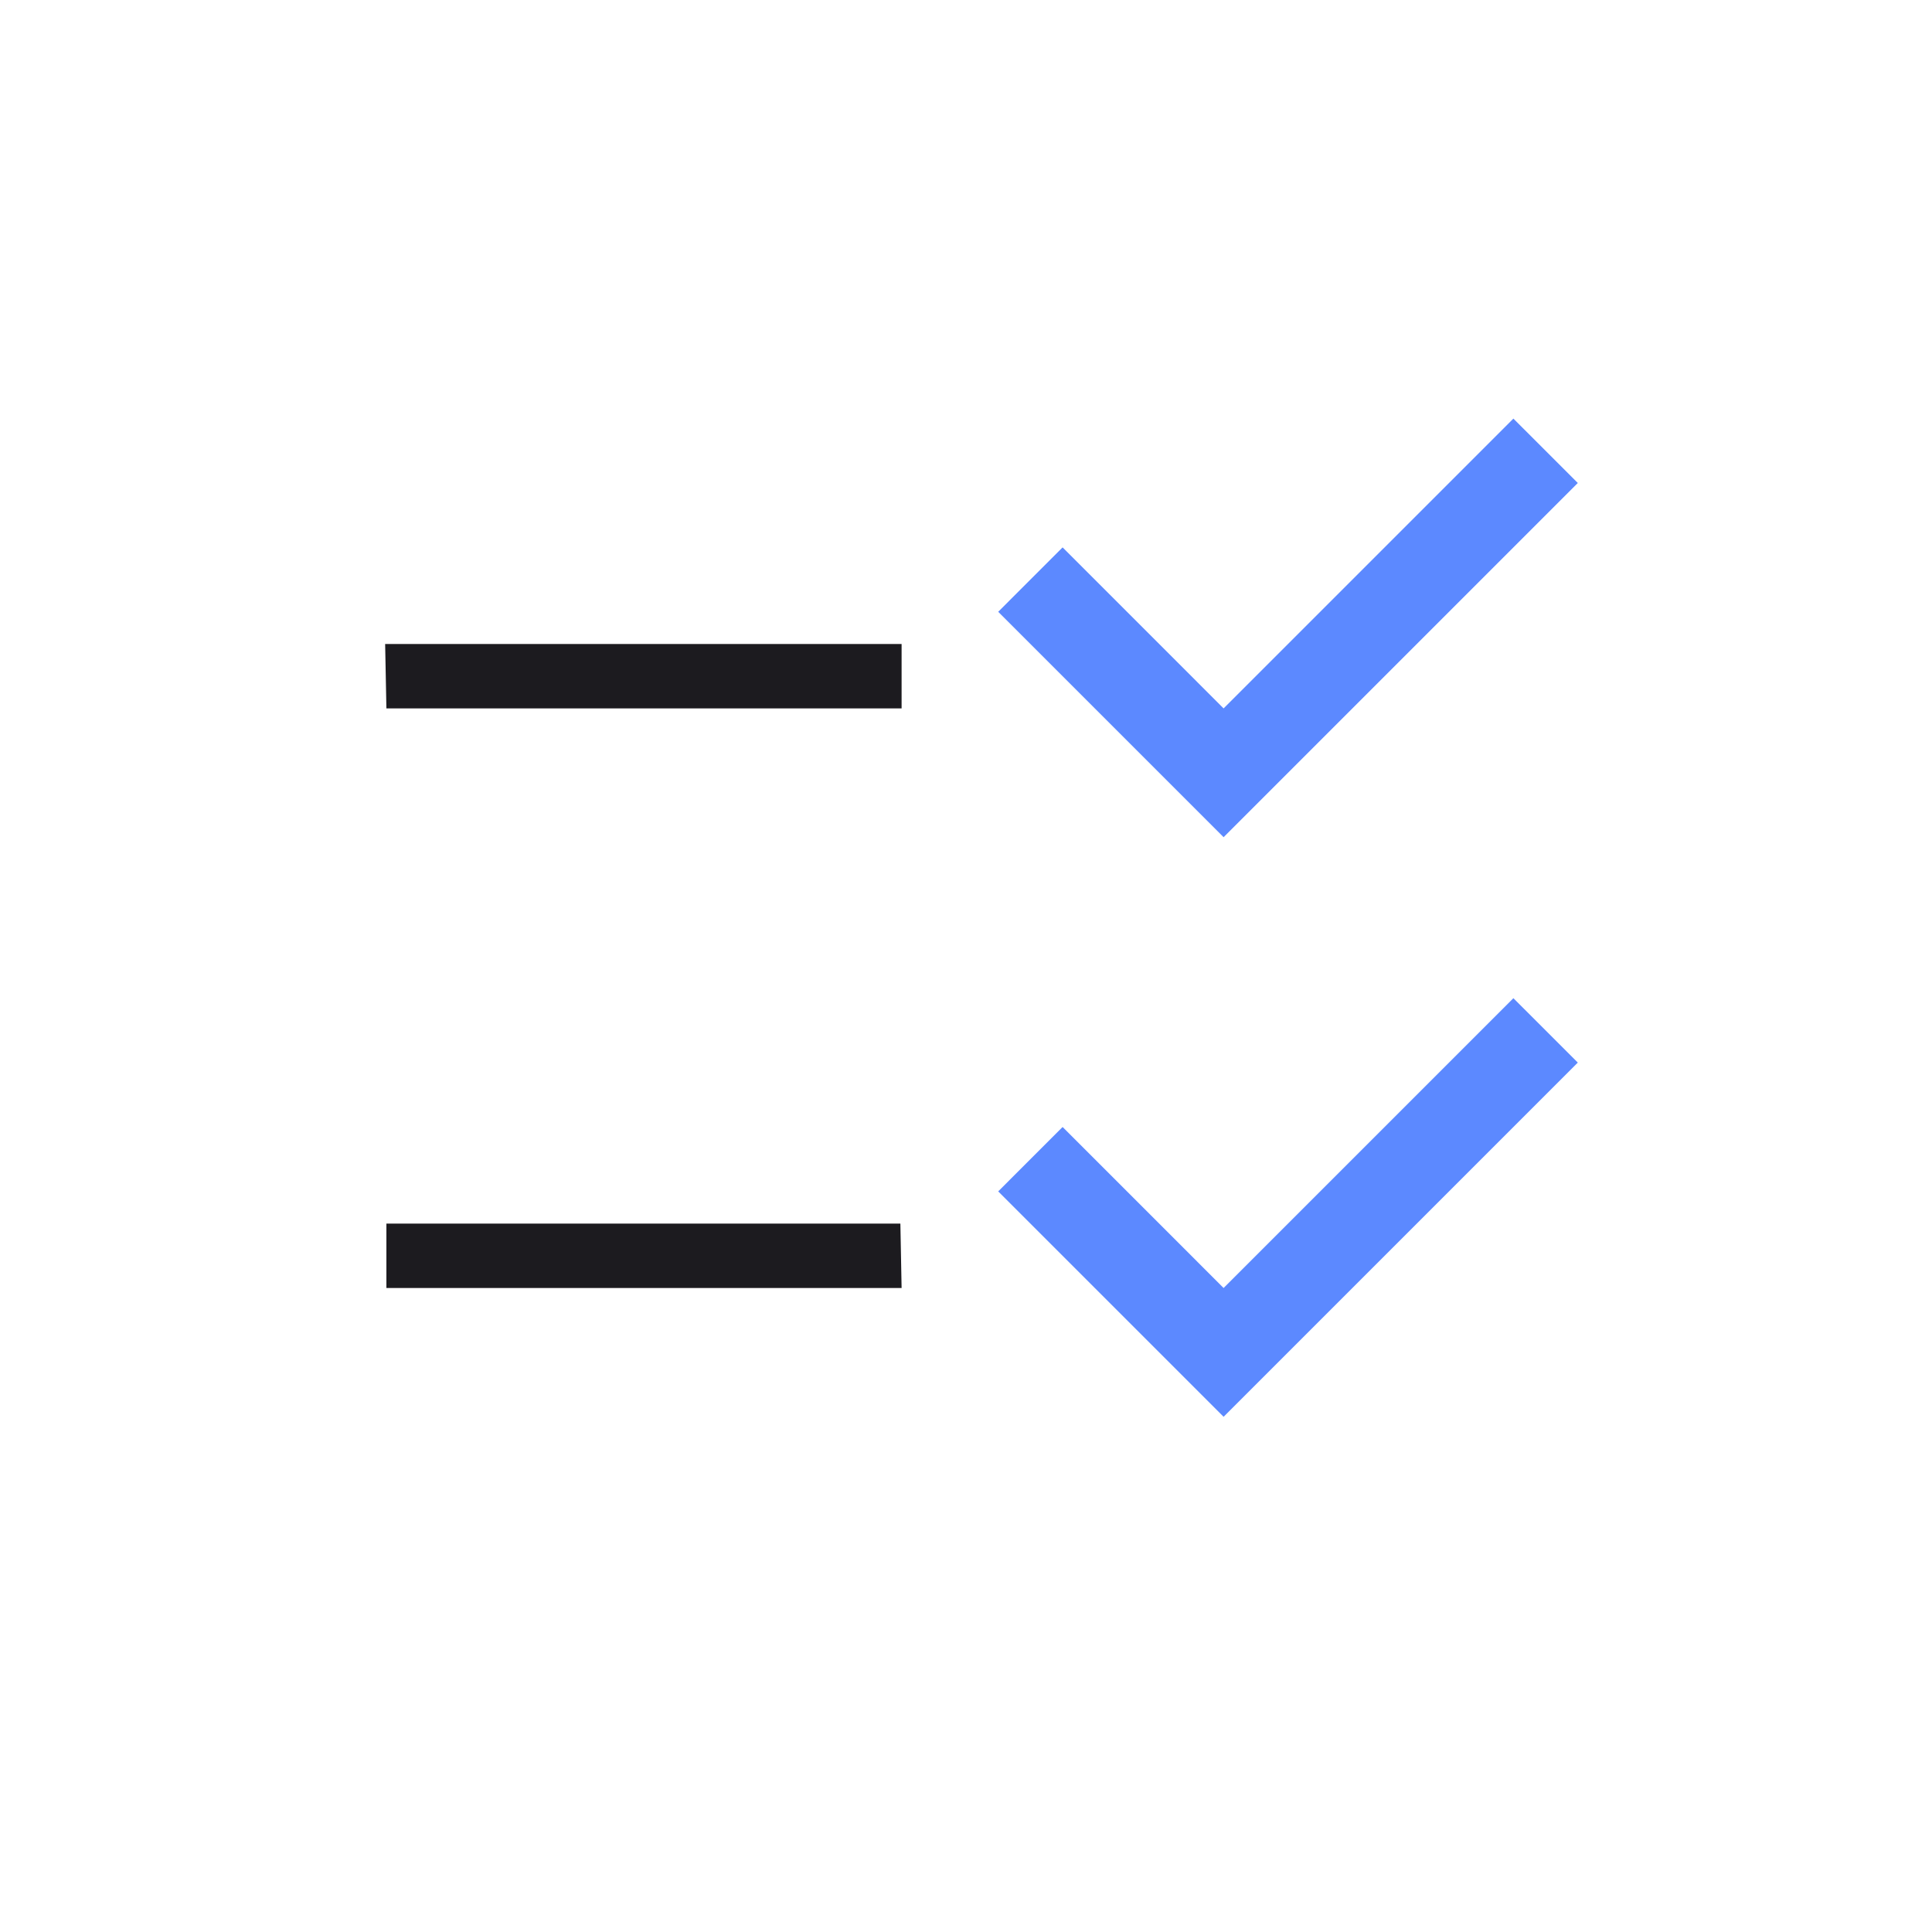 <svg width="60" height="60" viewBox="0 0 60 60" fill="none" xmlns="http://www.w3.org/2000/svg">
<mask id="mask0_692_5185" style="mask-type:alpha" maskUnits="userSpaceOnUse" x="0" y="0" width="60" height="60">
<rect width="60" height="60" transform="matrix(-1 0 0 1 60 0)" fill="#D9D9D9"/>
</mask>
<g mask="url(#mask0_692_5185)">
<path d="M28 40L27.962 38H12V40H28ZM28 22V20H11.961L12 22H28Z" fill="#1C1B1F"/>
<path d="M38 26L31 19L33 17L38 22L47 13L49 15L38 26Z" fill="#5C89FF"/>
<path d="M38 44L31 37L33 35L38 40L47 31L49 33L38 44Z" fill="#5C89FF"/>
</g>
</svg>
